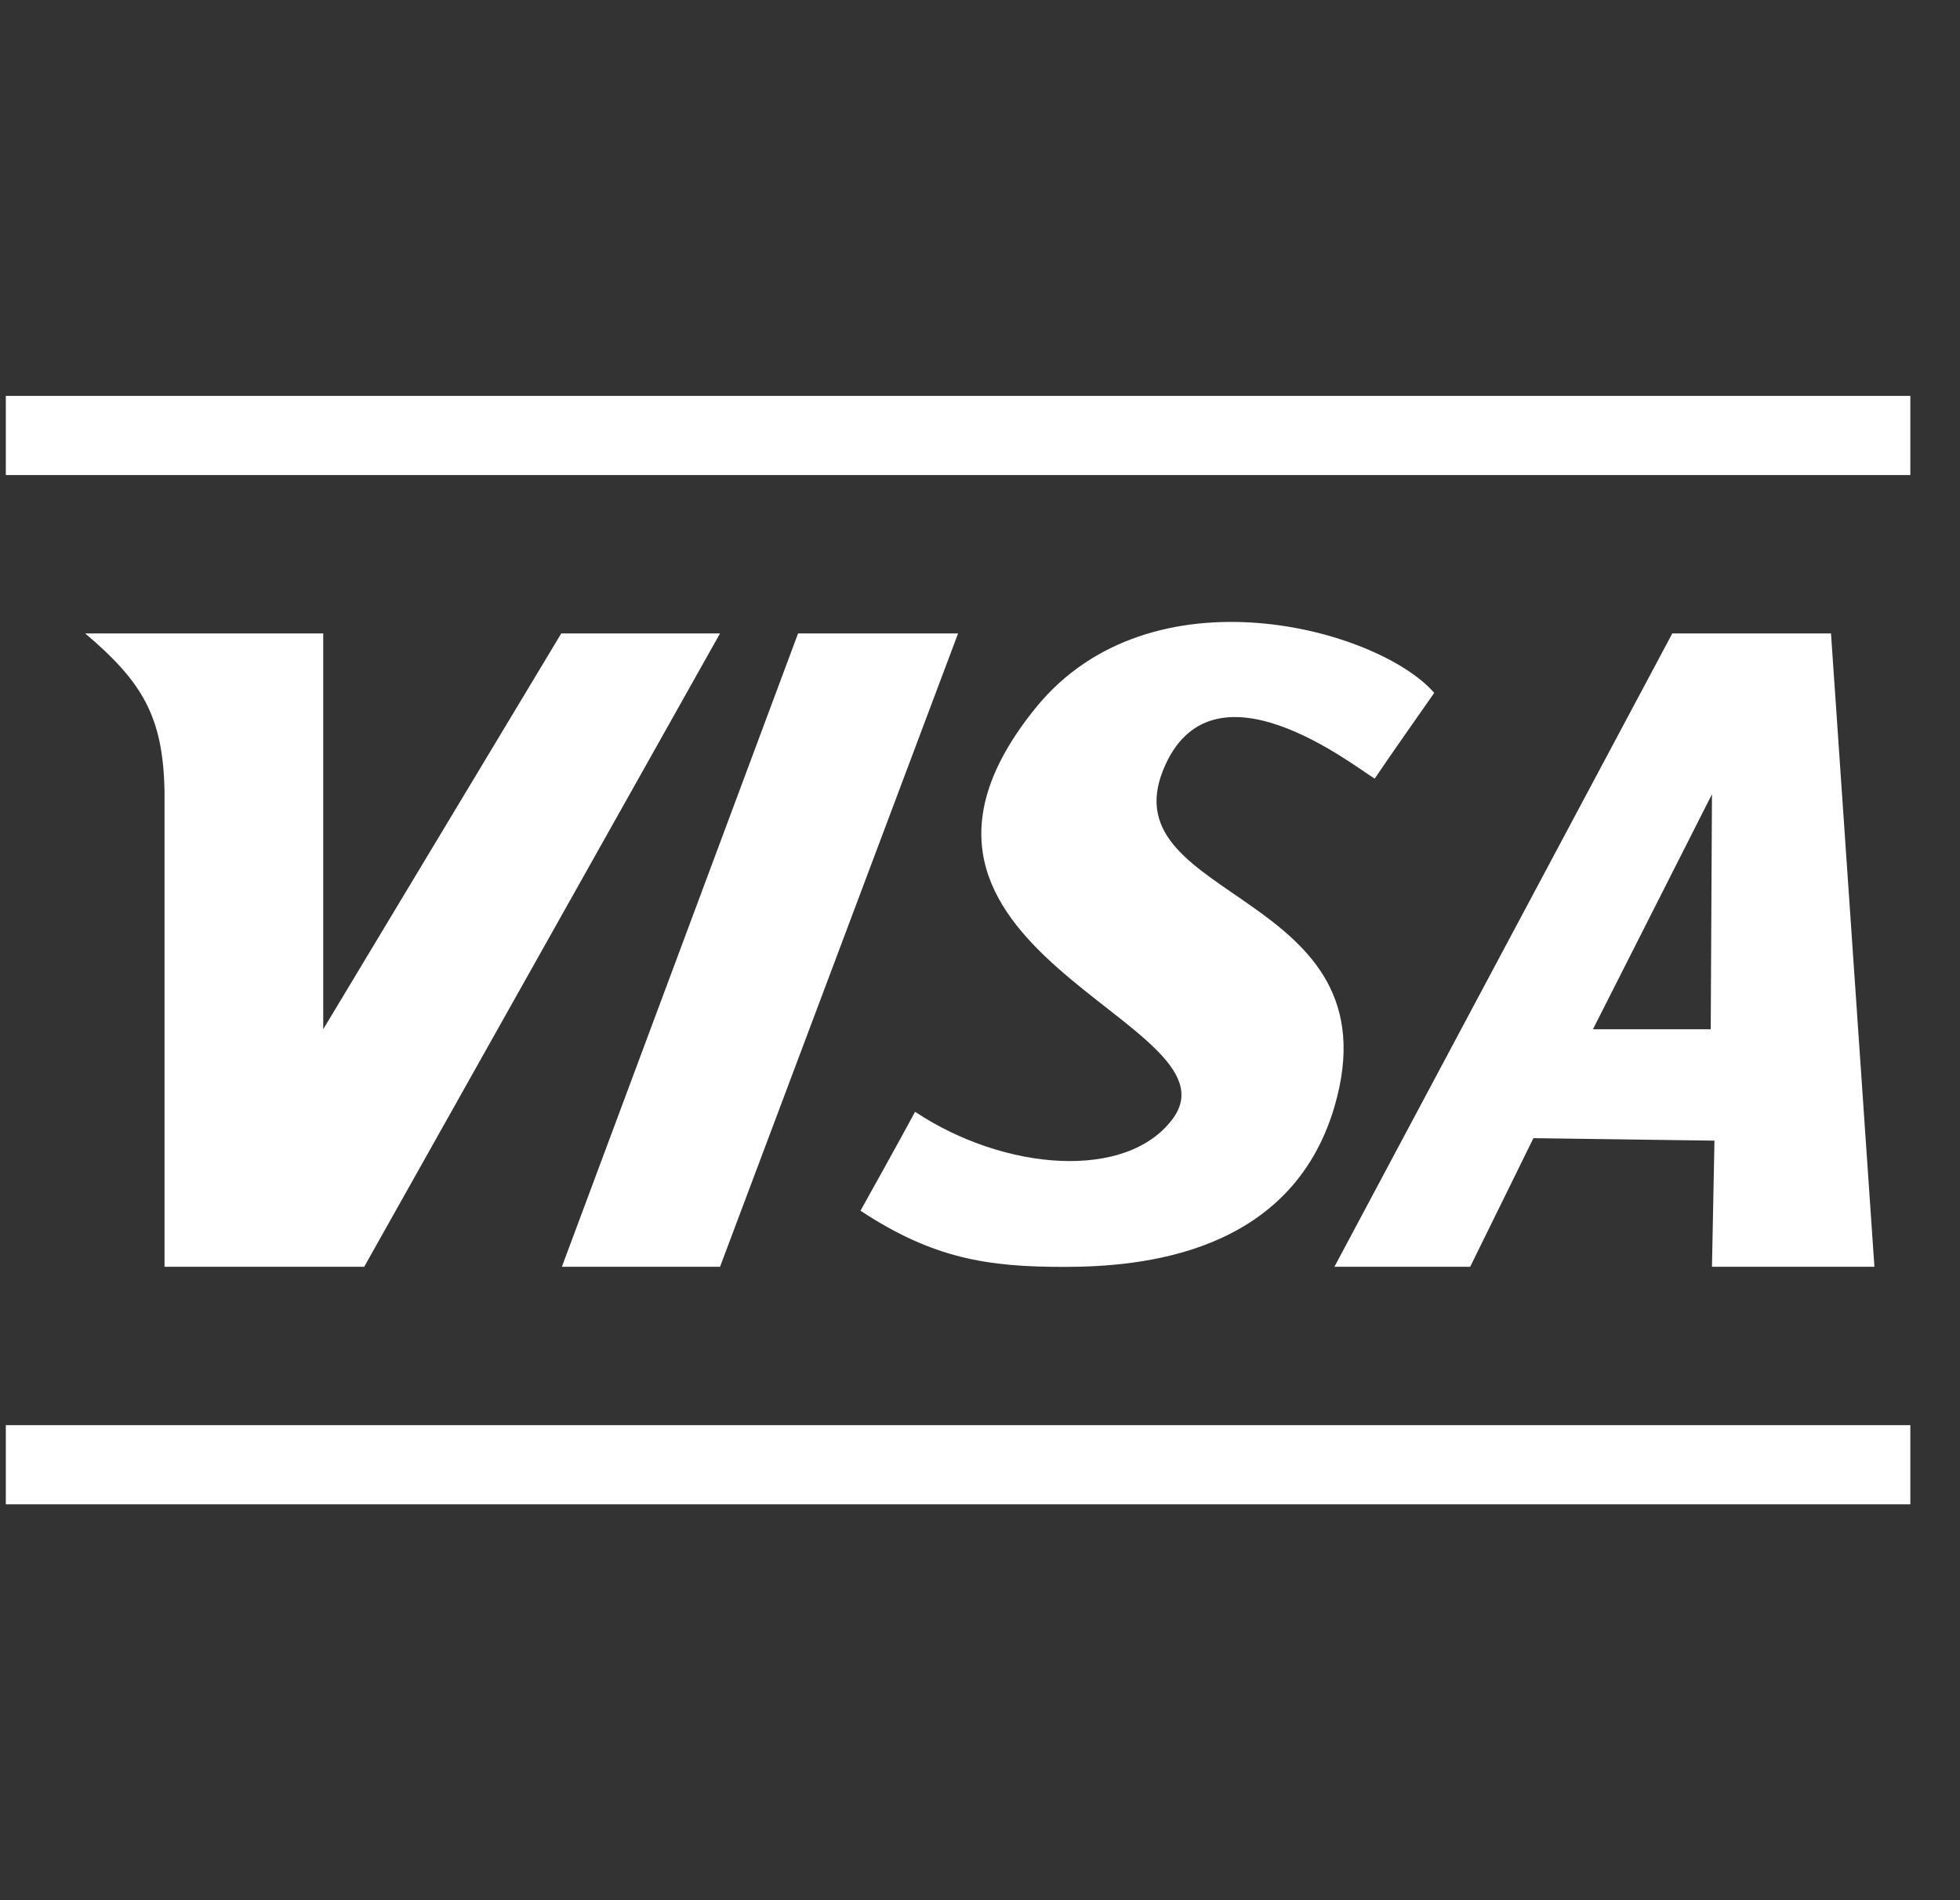<svg width="33" height="32" viewBox="0 0 33 32" fill="none" xmlns="http://www.w3.org/2000/svg">
<rect x="0" y="0" width="33" height="32" fill="#333333" stroke="none"/>
<g clip-path="url(#clip0_31_1324)">
<path d="M12.123 10.667L6.132 21.333H2.77V13.333C2.748 12.071 2.401 11.487 1.434 10.667H5.442V17.333L9.45 10.667H12.123ZM13.437 10.667L9.46 21.333H12.123L16.131 10.667H13.437ZM28.824 21.333L28.866 19.209L25.818 19.167L24.753 21.333H22.467L28.156 10.667H30.828L31.559 21.333H28.824ZM28.824 13.375L26.82 17.333H28.803L28.824 13.375ZM19.582 12.972C20.385 10.971 22.811 12.917 23.146 13.112C23.424 12.696 23.898 12.029 24.148 11.668C23.202 10.584 19.38 9.528 17.439 11.919C14.127 16.003 20.946 17.197 19.749 18.835C18.978 19.889 16.91 19.723 15.407 18.723C15.184 19.14 14.488 20.389 14.488 20.389C15.713 21.197 16.631 21.335 17.912 21.335C19.193 21.335 21.733 21.133 22.467 18.64C23.536 15 18.692 15.195 19.582 12.972ZM0.098 6.667H32.164V8H0.098V6.667ZM0.098 24H32.164V25.333H0.098V24Z" fill="white"/>
</g>
<defs>
<clipPath id="clip0_31_1324">
<rect width="32.067" height="32" fill="white" transform="translate(0.098)"/>
</clipPath>
</defs>
</svg>
